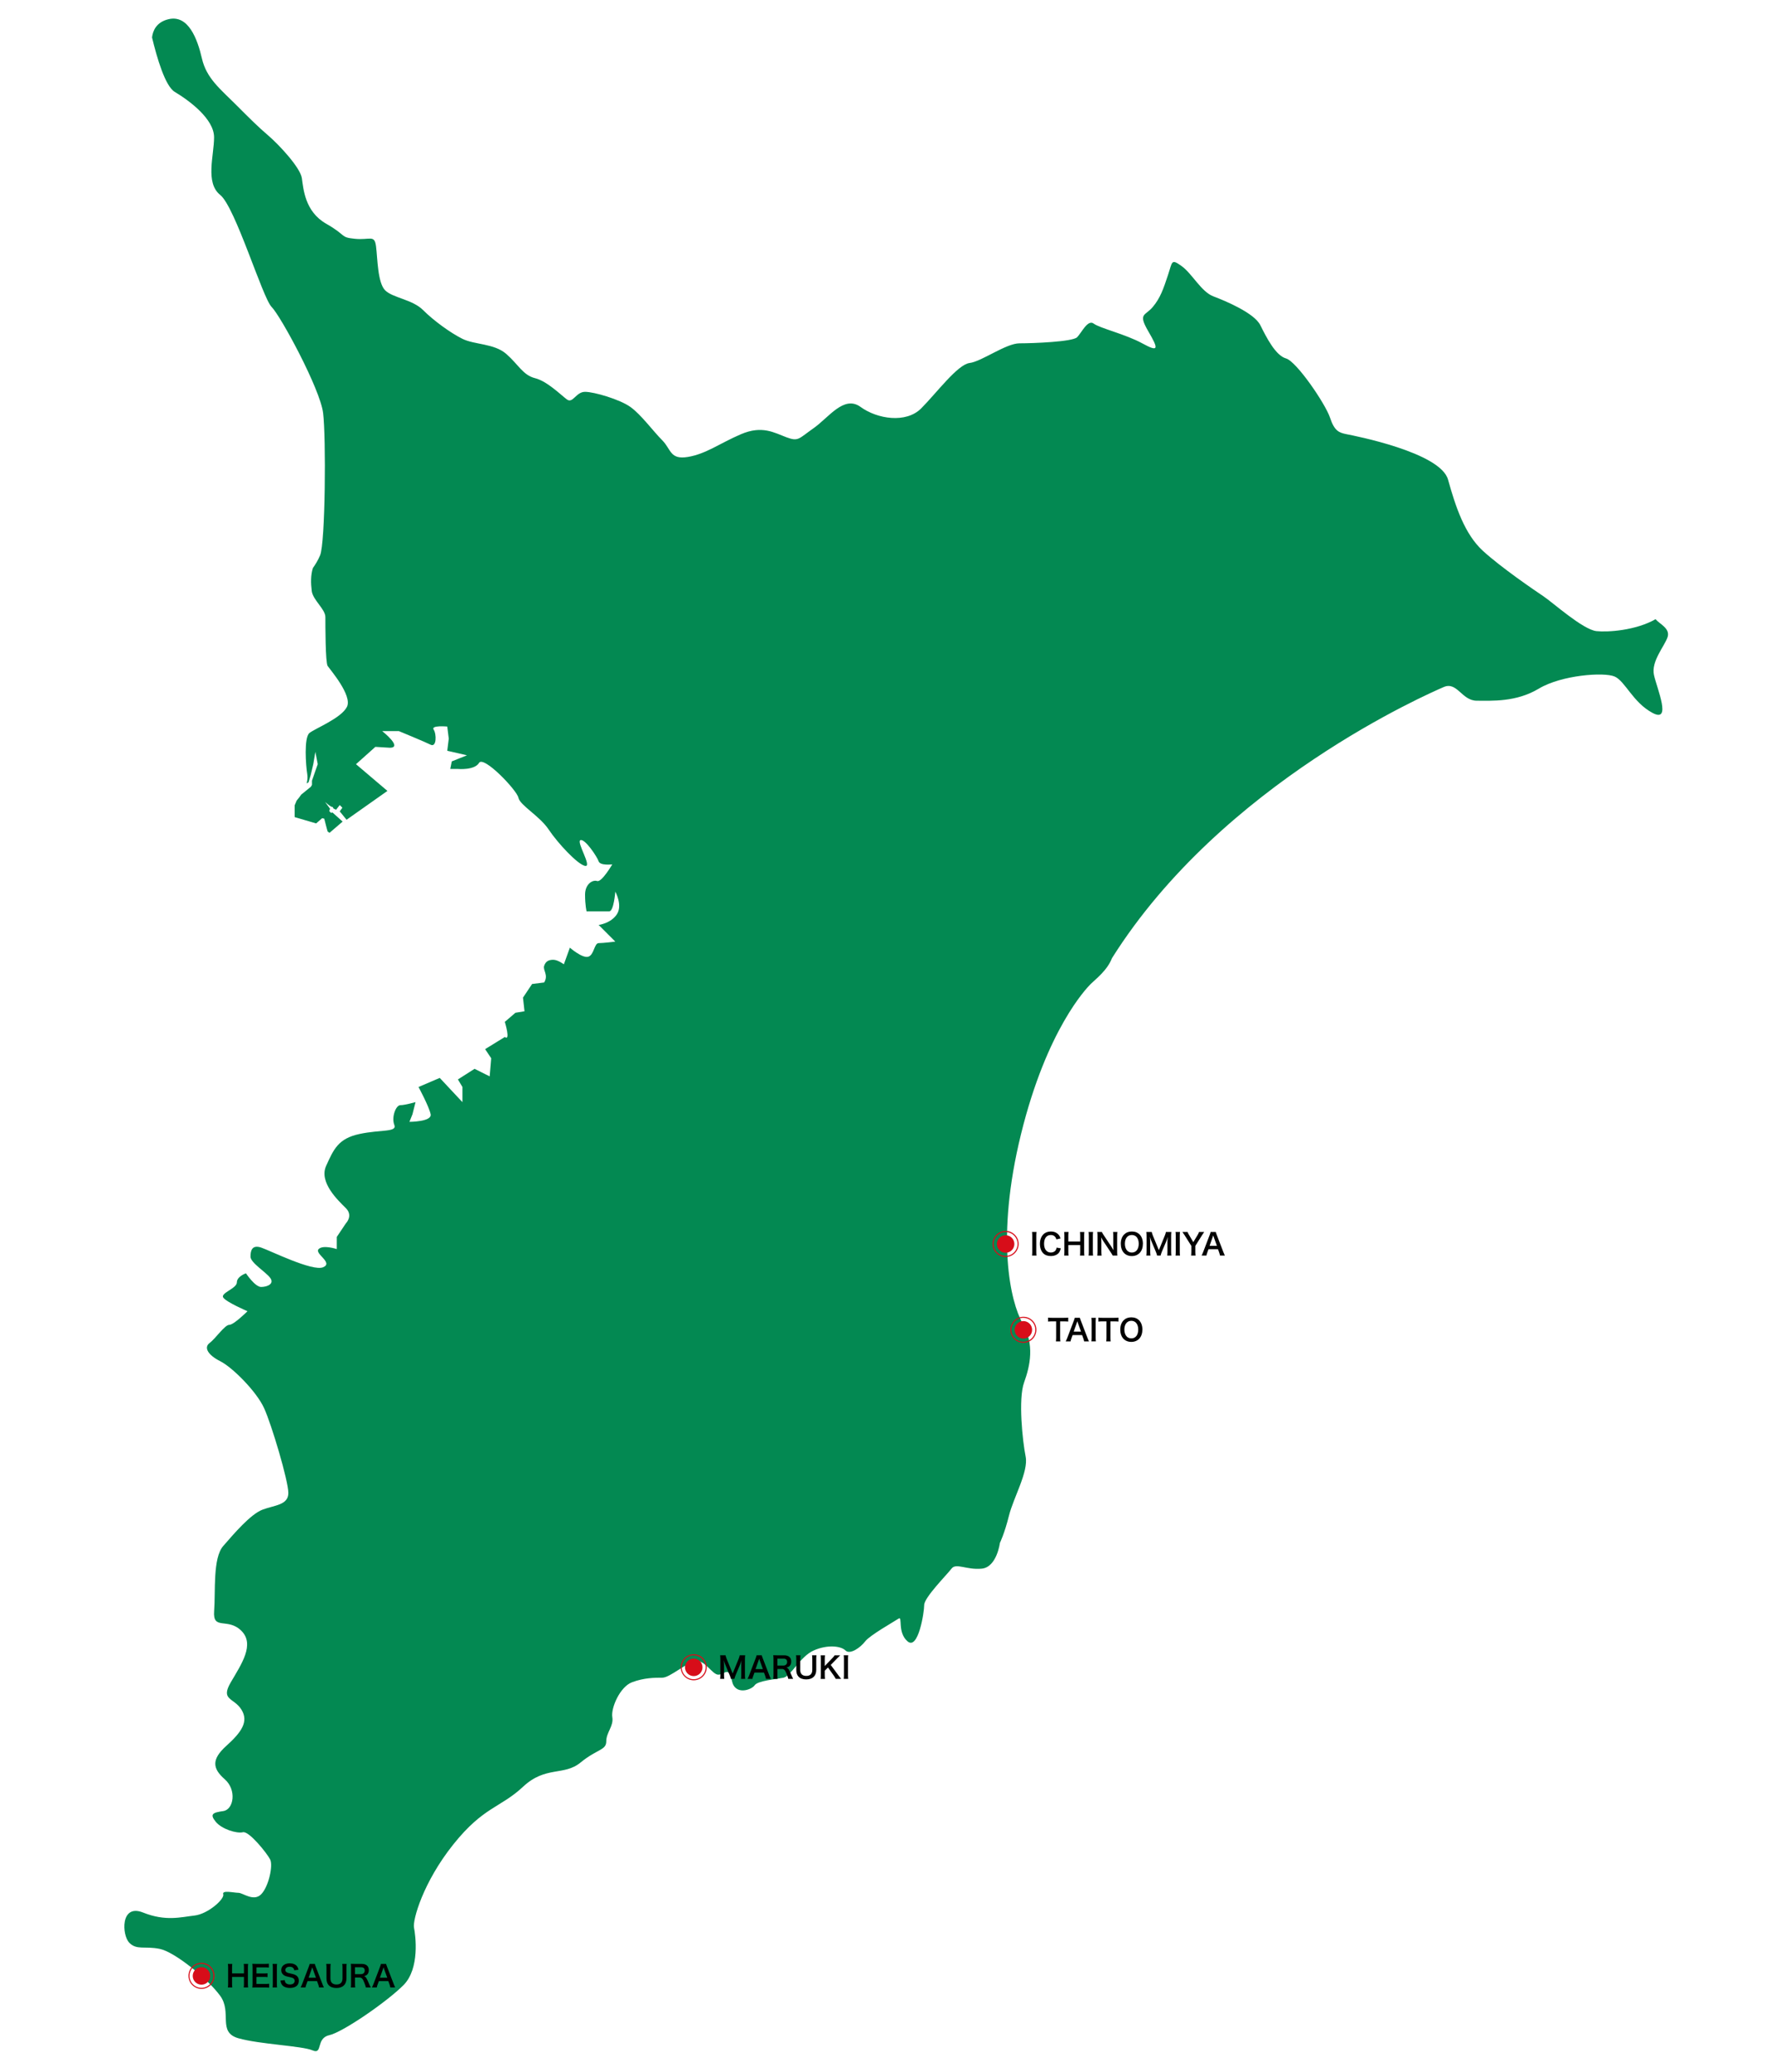 <?xml version="1.0" encoding="utf-8"?>
<!-- Generator: Adobe Illustrator 15.0.0, SVG Export Plug-In . SVG Version: 6.00 Build 0)  -->
<!DOCTYPE svg PUBLIC "-//W3C//DTD SVG 1.1//EN" "http://www.w3.org/Graphics/SVG/1.1/DTD/svg11.dtd">
<svg version="1.1" id="レイヤー_1" xmlns="http://www.w3.org/2000/svg" xmlns:xlink="http://www.w3.org/1999/xlink" x="0px"
	 y="0px" width="300px" height="350px" viewBox="0 0 300 350" enable-background="new 0 0 300 350" xml:space="preserve">
<g id="map">
	<path fill="#038952" d="M269.822,106.621c-2.305-0.257-7.418-4.865-8.959-5.886c-1.532-1.025-7.163-4.865-10.236-7.679
		c-3.07-2.814-4.604-7.422-5.885-12.026c-1.28-4.608-15.867-7.422-17.146-7.675c-1.277-0.258-2.051-0.515-2.812-2.819
		c-0.766-2.3-5.631-9.464-7.424-9.979c-1.791-0.511-3.327-3.583-4.351-5.629c-1.021-2.046-5.887-4.093-7.929-4.86
		c-2.051-0.769-3.587-3.84-5.372-5.119c-1.793-1.278-1.535-0.768-2.308,1.536c-0.765,2.303-1.278,3.841-2.56,5.372
		c-1.276,1.536-2.558,1.025-0.771,4.097c1.793,3.068,1.793,3.583-1.021,2.046c-2.814-1.536-7.164-2.557-8.188-3.325
		c-1.021-0.768-2.051,1.532-2.814,2.3c-0.771,0.768-7.423,1.025-9.725,1.025c-2.305,0-6.398,3.072-8.447,3.325
		c-2.04,0.258-5.629,5.119-8.188,7.676c-2.562,2.561-7.427,1.793-10.236-0.253c-2.813-2.047-5.373,1.789-7.933,3.583
		c-2.559,1.795-2.557,2.304-4.609,1.538c-2.051-0.767-4.091-2.049-7.675-0.513c-3.583,1.535-5.886,3.325-8.955,3.837
		c-3.071,0.515-2.822-1.281-4.35-2.814c-1.536-1.538-3.586-4.353-5.379-5.627c-1.787-1.281-6.134-2.557-7.67-2.557
		c-1.538,0-2.05,2.047-3.074,1.278c-1.029-0.768-3.329-3.072-5.369-3.583c-2.051-0.51-2.814-2.304-4.867-4.097
		c-2.05-1.789-5.37-1.536-7.422-2.557c-2.05-1.025-4.859-3.072-6.65-4.861c-1.793-1.793-5.122-2.046-6.4-3.329
		c-1.279-1.281-1.279-5.372-1.539-7.418c-0.257-2.051-1.021-1.027-3.578-1.287c-2.555-0.253-1.282-0.51-4.865-2.555
		c-3.583-2.044-3.836-5.884-4.093-7.677c-0.257-1.789-3.836-5.627-5.629-7.169c-1.793-1.532-3.072-2.814-5.629-5.37
		c-2.56-2.561-4.865-4.353-5.631-7.681c-0.766-3.325-2.296-7.418-5.621-6.65c-2.144,0.495-2.693,2.041-2.814,3.087
		c0.822,3.434,2.226,8.233,3.836,9.196c2.557,1.532,6.649,4.604,6.649,7.675c0,3.068-1.532,7.679,1.028,9.726
		c2.559,2.044,7.165,17.401,8.699,18.934c1.538,1.54,8.192,13.819,8.701,17.916c0.511,4.093,0.384,21.943-0.511,24.051
		c-0.369,0.854-0.77,1.517-1.22,2.141c-0.376,1.206-0.354,2.536-0.191,3.875c0.195,1.532,2.306,3.066,2.306,4.409
		c0,1.349,0,7.68,0.382,8.257c0.382,0.577,4.222,4.989,3.263,6.911c-0.96,1.917-5.374,3.645-6.334,4.413
		c-0.961,0.772-0.611,5.493-0.38,6.911c0.072,0.46,0.072,0.991-0.096,1.61l0.32-0.195l0.36-1.197l0.44-1.858l0.355-2.085
		l0.397,2.085l-0.972,2.786v0.709l-0.177,0.312l-1.638,1.333c-0.212,0.316-0.469,0.651-0.772,1.006l-0.339,0.807v1.988l3.633,1.064
		l1.017-0.885l0.355,0.09c0,0,0.532,2.128,0.573,2.167c0.047,0.047,0.312,0.222,0.312,0.222l2.218-1.903l-1.727-1.547l-0.222,0.085
		l-0.312-0.312l0.132-0.397l-0.842-1.15c0,0,1.064,0.974,1.286,0.84l0.129,0.269l0.448,0.216l0.618-0.797l0.448,0.451l-0.448,0.616
		l1.154,1.419l6.907-4.873l-5.313-4.514l3.274-2.928l2.425,0.148c2.304,0-1.274-2.814-1.274-2.814h2.814c0,0,4.351,1.793,5.37,2.3
		c1.023,0.514,1.023-1.788,0.517-2.553c-0.517-0.772,2.298-0.515,2.298-0.515l0.257,2.046l-0.257,2.045l3.331,0.768l-2.566,1.027
		l-0.254,1.279h1.285c0,0,2.814,0.257,3.578-1.025c0.772-1.281,6.401,4.611,6.658,5.886c0.25,1.278,3.579,3.069,5.114,5.377
		c1.538,2.298,4.867,5.88,6.146,6.138c1.278,0.253-1.538-4.093-0.774-4.351c0.774-0.257,2.814,2.814,3.072,3.583
		c0.257,0.768,2.3,0.511,2.3,0.511s-1.788,3.072-2.558,2.814c-0.764-0.253-2.041,0.515-2.041,2.304c0,1.793,0.255,2.814,0.255,2.814
		h3.836c0.77,0,1.023-3.325,1.023-3.325s1.278,2.304,0.257,3.836c-1.021,1.536-3.072,1.793-3.072,1.793l2.814,2.814
		c0,0-2.042,0.257-2.814,0.257c-0.764,0-0.764,2.047-1.793,2.304c-1.021,0.254-3.071-1.538-3.071-1.538L95.3,162.91
		c0,0-1.021-0.768-1.791-0.768c-0.767,0-1.281,0.253-1.538,1.021c-0.25,0.77,0.771,1.54,0,2.815l-2.041,0.257l-1.538,2.304
		l0.257,2.304l-1.536,0.253l-1.792,1.537c0,0,1.021,3.325,0,2.557l-3.33,2.051l1.029,1.536l-0.257,3.064l-2.555-1.275l-2.814,1.793
		l0.764,1.275v2.561l-3.836-4.094l-3.586,1.535c0,0,1.791,3.323,2.049,4.604c0.257,1.275-3.584,1.281-3.584,1.281l0.513-1.281
		l0.516-2.049c0,0-1.793,0.514-2.565,0.514c-0.764,0-1.53,2.049-1.021,3.329c0.515,1.28-2.299,0.769-5.886,1.539
		c-3.579,0.768-4.353,2.555-5.629,5.368c-1.278,2.816,2.05,5.885,3.33,7.166c1.278,1.281,0,2.562,0,2.562l-1.539,2.296v2.053
		c0,0-2.299-0.77-3.067,0c-0.764,0.77,2.556,2.303,0.768,3.065c-1.793,0.771-8.958-2.812-10.49-3.324
		c-1.54-0.511-1.793,0.515-1.793,1.535c0,1.029,2.557,2.56,3.325,3.582c0.768,1.024-0.511,1.54-1.532,1.54
		c-1.027,0-2.561-2.305-2.561-2.305s-1.536,0.513-1.536,1.535c0,1.024-2.815,1.793-2.304,2.56c0.511,0.769,4.097,2.31,4.097,2.31
		s-2.308,2.299-3.072,2.299c-0.768,0-2.308,2.302-3.329,3.07c-1.025,0.771-0.253,2.043,1.793,3.072
		c2.047,1.021,6.14,5.113,7.418,7.934c1.283,2.812,4.097,12.282,4.097,14.328c0,2.053-2.304,2.049-4.351,2.814
		c-2.048,0.77-4.867,4.098-6.654,6.145c-1.789,2.047-1.285,7.676-1.538,11.006c-0.253,3.323,2.304,1.021,4.609,3.323
		c2.304,2.306,0,5.63-1.793,8.697c-1.787,3.069,0.511,2.562,1.793,4.606c1.279,2.045,0,3.838-2.561,6.145
		c-2.553,2.3-2.3,3.836-0.253,5.629c2.047,1.789,1.532,5.114-0.257,5.376c-1.789,0.253-2.304,0.511-1.285,1.785
		c1.028,1.276,3.589,2.047,4.614,1.789c1.021-0.254,4.093,3.582,4.604,4.605c0.514,1.021-0.253,4.606-1.532,5.888
		c-1.28,1.276-3.071-0.259-3.84-0.259c-0.773,0-2.818-0.512-2.561,0.259c0.257,0.769-2.557,3.323-4.863,3.582
		c-2.306,0.258-4.861,1.021-8.699-0.513c-3.84-1.534-3.583,3.836-2.304,5.119c1.278,1.277,2.557,0.51,5.118,1.021
		c2.56,0.511,8.19,5.116,10.237,7.938c2.047,2.812-0.51,6.14,3.072,7.164c3.583,1.025,10.748,1.279,12.535,2.047
		c1.793,0.765,0.513-2.047,2.818-2.561c2.3-0.513,9.722-5.631,12.537-8.444c2.815-2.816,2.05-8.441,1.793-9.726
		c-0.259-1.278,1.536-7.677,6.65-14.072c5.121-6.396,7.937-6.146,11.771-9.728c3.834-3.584,6.908-1.785,9.722-4.094
		c2.814-2.306,4.35-2.048,4.35-3.582c0-1.535,1.285-2.562,1.023-4.095c-0.25-1.535,1.287-5.118,3.33-5.886
		c2.05-0.77,3.843-0.77,5.12-0.77c1.278,0,4.093-2.562,5.629-2.812c1.536-0.258,2.814,2.303,3.835,2.303s1.793-1.533,2.3,1.021
		c0.515,2.558,3.333,1.537,3.844,0.769c0.507-0.769,3.583-1.021,4.861-1.276c1.281-0.258,2.815-3.584,5.118-4.605
		c2.3-1.025,4.608-0.771,5.37,0c0.773,0.77,2.561-0.514,3.331-1.537c0.768-1.021,4.861-3.322,5.628-3.836
		c0.767-0.521-0.254,2.296,1.539,3.836c1.787,1.537,2.808-4.863,2.808-6.143c0-1.275,3.842-5.114,4.614-6.143
		c0.764-1.025,2.553,0.256,5.113,0c2.559-0.254,3.069-4.352,3.069-4.352s0.769-1.535,1.533-4.605
		c0.77-3.072,3.325-7.424,2.817-9.979c-0.516-2.559-1.281-9.729-0.258-12.532c1.021-2.815,1.791-6.404-0.258-9.979
		c-2.042-3.584-4.607-14.334-0.26-31.987c4.354-17.66,11.011-24.569,11.773-25.335c0.771-0.768,2.812-2.304,3.586-4.351
		c18.68-29.685,53.73-44.786,56.041-45.803c2.301-1.029,3.065,2.296,5.629,2.296c2.557,0,6.651,0.257,10.483-2.042
		c3.847-2.304,11.011-2.819,12.804-2.047c1.783,0.767,3.065,4.347,6.395,6.14c3.333,1.793,0.768-4.093,0.26-6.396
		c-0.513-2.3,1.789-4.861,2.297-6.393c0.508-1.516-1.475-2.284-2.019-3.041C276.461,106.523,271.7,106.827,269.822,106.621"/>
	<g>
		<path fill="#D70D19" d="M309.1,217.68c0.365,0.4,0.564,0.926,0.564,1.471c0,1.219-0.984,2.203-2.201,2.203
			s-2.203-0.984-2.203-2.203c0-0.629,0.256-1.199,0.731-1.635c0.39-0.354,0.936-0.564,1.472-0.564
			C308.098,216.949,308.669,217.204,309.1,217.68z M305.956,217.8c-0.335,0.37-0.521,0.851-0.521,1.351
			c0,1.117,0.904,2.022,2.021,2.022c1.11,0,2.019-0.905,2.019-2.022c0-0.584-0.229-1.101-0.672-1.5
			c-0.354-0.33-0.854-0.521-1.347-0.521C306.872,217.129,306.352,217.363,305.956,217.8z M308.943,219.161
			c0,0.815-0.66,1.481-1.48,1.481c-0.816,0-1.482-0.666-1.482-1.481s0.666-1.481,1.482-1.481
			C308.283,217.68,308.943,218.34,308.943,219.161z"/>
		<path d="M312.686,217.129c-0.028,0.189-0.039,0.346-0.039,0.646v2.69c0,0.298,0.011,0.456,0.039,0.646h-0.761
			c0.03-0.189,0.04-0.352,0.04-0.646v-2.69c0-0.312-0.01-0.445-0.04-0.646H312.686z"/>
		<path d="M316.793,219.896c-0.096,0.358-0.186,0.556-0.336,0.75c-0.285,0.352-0.766,0.547-1.366,0.547
			c-0.545,0-0.979-0.166-1.286-0.48c-0.35-0.365-0.545-0.932-0.545-1.572c0-0.66,0.21-1.24,0.585-1.615
			c0.302-0.307,0.751-0.477,1.251-0.477c0.393,0,0.688,0.075,0.961,0.24c0.228,0.141,0.406,0.324,0.531,0.546
			c0.061,0.104,0.096,0.194,0.155,0.386l-0.696,0.159c-0.07-0.22-0.115-0.315-0.215-0.431c-0.17-0.205-0.421-0.311-0.73-0.311
			c-0.711,0-1.142,0.557-1.142,1.478c0,0.915,0.44,1.485,1.142,1.485c0.352,0,0.65-0.137,0.812-0.369
			c0.085-0.127,0.125-0.23,0.165-0.461L316.793,219.896z"/>
		<path d="M320.777,217.129c-0.028,0.205-0.039,0.355-0.039,0.641v2.697c0,0.291,0.011,0.436,0.039,0.646h-0.744
			c0.029-0.195,0.04-0.352,0.04-0.646v-1.131h-2.015v1.131c0,0.291,0.012,0.44,0.041,0.646h-0.744
			c0.028-0.19,0.039-0.352,0.039-0.646v-2.691c0-0.295-0.011-0.449-0.039-0.646h0.744c-0.029,0.21-0.041,0.375-0.041,0.642v0.967
			h2.015v-0.961c0-0.285-0.011-0.467-0.04-0.646h0.744V217.129z"/>
		<path d="M322.246,217.129c-0.03,0.189-0.04,0.346-0.04,0.646v2.69c0,0.298,0.01,0.456,0.04,0.646h-0.762
			c0.029-0.189,0.041-0.352,0.041-0.646v-2.69c0-0.312-0.012-0.445-0.041-0.646H322.246z"/>
		<path d="M325.559,221.113c-0.086-0.172-0.176-0.315-0.319-0.536l-1.291-1.946c-0.097-0.15-0.222-0.365-0.341-0.602
			c0.004,0.07,0.004,0.07,0.021,0.256c0.005,0.095,0.015,0.32,0.015,0.436v1.644c0,0.335,0.018,0.569,0.041,0.751h-0.729
			c0.022-0.166,0.04-0.416,0.04-0.758v-2.582c0-0.26-0.01-0.439-0.04-0.646h0.78c0.045,0.125,0.136,0.274,0.306,0.53l1.267,1.906
			c0.121,0.181,0.28,0.439,0.392,0.642c-0.021-0.194-0.034-0.496-0.034-0.706v-1.684c0-0.295-0.012-0.5-0.041-0.688h0.73
			c-0.029,0.2-0.041,0.388-0.041,0.688v2.647c0,0.28,0.012,0.472,0.041,0.646h-0.793v0.002H325.559z"/>
		<path d="M330.104,217.549c0.364,0.366,0.562,0.911,0.562,1.562c0,1.266-0.735,2.087-1.872,2.087c-1.136,0-1.866-0.816-1.866-2.087
			c0-0.646,0.2-1.201,0.57-1.562c0.345-0.34,0.761-0.5,1.291-0.5C329.337,217.049,329.762,217.209,330.104,217.549z
			 M329.963,219.111c0-0.506-0.141-0.911-0.396-1.168c-0.205-0.199-0.471-0.305-0.771-0.305c-0.721,0-1.176,0.569-1.176,1.478
			c0,0.5,0.146,0.921,0.405,1.181c0.205,0.2,0.471,0.307,0.773,0.307C329.518,220.604,329.963,220.031,329.963,219.111z"/>
		<path d="M333.062,221.113c-0.024-0.16-0.104-0.396-0.222-0.676l-0.721-1.717c-0.097-0.228-0.142-0.361-0.257-0.768
			c0.021,0.265,0.041,0.676,0.041,0.785v1.642c0,0.347,0.011,0.536,0.039,0.729h-0.699c0.029-0.199,0.04-0.396,0.04-0.729v-2.513
			c0-0.325-0.011-0.535-0.04-0.74h0.916c0.035,0.176,0.1,0.387,0.185,0.598l1.019,2.48l1.011-2.48
			c0.101-0.246,0.146-0.406,0.18-0.598h0.923c-0.029,0.24-0.041,0.405-0.041,0.74v2.513c0,0.365,0.012,0.546,0.041,0.729h-0.701
			c0.029-0.205,0.041-0.385,0.041-0.729v-1.659c0.021-0.438,0.033-0.691,0.039-0.768c-0.064,0.271-0.16,0.55-0.229,0.729
			l-0.75,1.762c-0.101,0.236-0.19,0.518-0.222,0.666h-0.592V221.113L333.062,221.113z"/>
		<path d="M336.939,217.129c-0.029,0.189-0.039,0.346-0.039,0.646v2.69c0,0.298,0.01,0.456,0.039,0.646h-0.762
			c0.03-0.189,0.04-0.352,0.04-0.646v-2.69c0-0.312-0.01-0.445-0.04-0.646H336.939z"/>
		<path d="M338.811,221.113c0.025-0.19,0.041-0.391,0.041-0.646v-0.99l-1.156-1.832c-0.074-0.119-0.189-0.285-0.352-0.516h0.877
			c0.039,0.135,0.104,0.271,0.239,0.49l0.726,1.23l0.736-1.228c0.125-0.215,0.2-0.365,0.235-0.495h0.87
			c-0.069,0.102-0.262,0.375-0.346,0.518l-1.156,1.836v0.984c0,0.251,0.011,0.456,0.041,0.646h-0.756V221.113L338.811,221.113z"/>
		<path d="M343.697,221.113c-0.03-0.166-0.086-0.381-0.141-0.526l-0.199-0.545h-1.604l-0.199,0.545
			c-0.092,0.24-0.109,0.315-0.15,0.526h-0.82c0.075-0.137,0.176-0.361,0.266-0.592l1.104-2.889c0.095-0.251,0.135-0.376,0.16-0.506
			h0.869c0.024,0.12,0.057,0.2,0.172,0.506l1.109,2.889c0.125,0.319,0.187,0.461,0.256,0.592H343.697z M342.643,217.984
			c-0.021-0.055-0.035-0.115-0.092-0.28c-0.08,0.235-0.08,0.235-0.095,0.28l-0.521,1.479h1.24L342.643,217.984z"/>
	</g>
</g>
<g id="maruki">
	<g>
		<path fill="#D70D19" d="M118.887,280.193c0.367,0.399,0.565,0.926,0.565,1.471c0,1.218-0.985,2.203-2.2,2.203
			c-1.218,0-2.203-0.985-2.203-2.203c0-0.629,0.256-1.2,0.73-1.635c0.391-0.355,0.936-0.565,1.473-0.565
			C117.887,279.463,118.457,279.718,118.887,280.193z M115.744,280.312c-0.335,0.371-0.521,0.852-0.521,1.352
			c0,1.117,0.906,2.021,2.021,2.021c1.111,0,2.018-0.904,2.018-2.021c0-0.584-0.229-1.102-0.67-1.5
			c-0.355-0.33-0.855-0.521-1.348-0.521C116.66,279.643,116.141,279.878,115.744,280.312z M118.732,281.675
			c0,0.815-0.66,1.481-1.48,1.481c-0.815,0-1.481-0.666-1.481-1.481s0.666-1.481,1.481-1.481
			C118.071,280.193,118.732,280.854,118.732,281.675z"/>
		<path d="M123.529,283.627c-0.023-0.16-0.104-0.396-0.22-0.676l-0.722-1.717c-0.096-0.228-0.141-0.361-0.256-0.768
			c0.021,0.266,0.041,0.676,0.041,0.785v1.643c0,0.346,0.01,0.535,0.039,0.729h-0.699c0.029-0.2,0.039-0.396,0.039-0.729v-2.514
			c0-0.324-0.01-0.535-0.039-0.74h0.916c0.035,0.176,0.1,0.387,0.185,0.598l1.017,2.48l1.012-2.48c0.1-0.246,0.146-0.406,0.18-0.598
			h0.922c-0.03,0.24-0.041,0.405-0.041,0.74v2.514c0,0.364,0.011,0.545,0.041,0.729h-0.701c0.03-0.205,0.04-0.385,0.04-0.729v-1.66
			c0.021-0.438,0.035-0.691,0.04-0.768c-0.064,0.271-0.16,0.551-0.23,0.729l-0.75,1.763c-0.101,0.235-0.189,0.517-0.221,0.666
			h-0.592L123.529,283.627L123.529,283.627z"/>
		<path d="M129.461,283.627c-0.029-0.166-0.084-0.381-0.14-0.525l-0.2-0.545h-1.602l-0.2,0.545c-0.091,0.239-0.11,0.314-0.149,0.525
			h-0.822c0.076-0.137,0.177-0.361,0.267-0.592l1.101-2.889c0.097-0.25,0.137-0.375,0.16-0.506h0.871
			c0.025,0.12,0.057,0.2,0.17,0.506l1.111,2.889c0.125,0.32,0.186,0.461,0.256,0.592H129.461z M128.405,280.498
			c-0.021-0.055-0.035-0.115-0.09-0.28c-0.08,0.235-0.08,0.235-0.097,0.28l-0.521,1.48h1.241L128.405,280.498z"/>
		<path d="M133.231,283.627c-0.011-0.121-0.095-0.377-0.261-0.801c-0.271-0.691-0.444-0.877-0.83-0.877h-0.746v1.021
			c0,0.301,0.011,0.461,0.041,0.655h-0.746c0.029-0.211,0.04-0.347,0.04-0.651v-2.695c0-0.268-0.011-0.416-0.04-0.65
			c0.21,0.01,0.365,0.016,0.641,0.016h1.201c0.762,0,1.196,0.381,1.196,1.041c0,0.319-0.085,0.569-0.257,0.746
			c-0.139,0.146-0.27,0.209-0.555,0.289c0.314,0.1,0.41,0.24,0.905,1.411c0.04,0.091,0.165,0.36,0.235,0.496L133.231,283.627
			L133.231,283.627z M132.401,281.379c0.185,0,0.36-0.064,0.476-0.18c0.104-0.105,0.16-0.25,0.16-0.44
			c0-0.36-0.205-0.546-0.615-0.546h-1.026v1.166H132.401z"/>
		<path d="M137.996,279.643c-0.029,0.187-0.039,0.365-0.039,0.683v1.774c0,1.037-0.615,1.617-1.707,1.617
			c-0.557,0-1.017-0.17-1.291-0.471c-0.256-0.275-0.375-0.65-0.375-1.15v-1.768c0-0.312-0.012-0.506-0.041-0.688h0.745
			c-0.028,0.17-0.04,0.36-0.04,0.688v1.768c0,0.676,0.352,1.029,1.026,1.029c0.671,0,1.017-0.354,1.017-1.035v-1.762
			c0-0.32-0.011-0.5-0.041-0.688L137.996,279.643L137.996,279.643z"/>
		<path d="M141.676,282.992c0.302,0.404,0.355,0.476,0.502,0.635h-0.926c-0.076-0.148-0.201-0.359-0.315-0.525l-0.996-1.399
			l-0.546,0.545v0.735c0,0.295,0.01,0.437,0.045,0.646h-0.74c0.03-0.226,0.04-0.381,0.04-0.646v-2.692
			c0-0.271-0.01-0.437-0.04-0.646h0.74c-0.029,0.164-0.045,0.359-0.045,0.646v1.166l1.275-1.325c0.195-0.199,0.291-0.32,0.392-0.484
			h0.946c-0.146,0.146-0.312,0.307-0.531,0.529l-1.07,1.098L141.676,282.992z"/>
		<path d="M143.359,279.643c-0.03,0.189-0.04,0.347-0.04,0.646v2.691c0,0.297,0.01,0.455,0.04,0.646h-0.762
			c0.031-0.19,0.041-0.353,0.041-0.646v-2.691c0-0.312-0.01-0.445-0.041-0.646H143.359z"/>
	</g>
</g>
<g id="taito">
	<g>
		<path fill="#D70D19" d="M174.598,223.18c0.367,0.4,0.566,0.926,0.566,1.471c0,1.219-0.986,2.203-2.201,2.203
			c-1.217,0-2.203-0.984-2.203-2.203c0-0.629,0.256-1.199,0.73-1.635c0.391-0.354,0.936-0.564,1.473-0.564
			C173.598,222.449,174.168,222.704,174.598,223.18z M171.455,223.3c-0.334,0.37-0.52,0.851-0.52,1.351
			c0,1.117,0.904,2.022,2.021,2.022c1.11,0,2.019-0.905,2.019-2.022c0-0.584-0.229-1.101-0.673-1.5
			c-0.354-0.33-0.854-0.521-1.346-0.521C172.371,222.629,171.852,222.863,171.455,223.3z M174.443,224.661
			c0,0.815-0.66,1.481-1.48,1.481c-0.816,0-1.482-0.666-1.482-1.481s0.666-1.481,1.482-1.481
			C173.783,223.18,174.443,223.84,174.443,224.661z"/>
		<path d="M179.182,225.962c0,0.271,0.01,0.445,0.039,0.651h-0.756c0.031-0.211,0.041-0.381,0.041-0.651v-2.731h-0.676
			c-0.295,0-0.512,0.011-0.686,0.035v-0.672c0.18,0.025,0.395,0.035,0.68,0.035h1.982c0.357,0,0.545-0.01,0.734-0.035v0.672
			c-0.188-0.024-0.377-0.035-0.734-0.035h-0.625V225.962L179.182,225.962z"/>
		<path d="M183.232,226.613c-0.031-0.166-0.086-0.381-0.143-0.526l-0.197-0.545h-1.604l-0.201,0.545
			c-0.09,0.24-0.107,0.315-0.148,0.526h-0.82c0.074-0.137,0.176-0.361,0.266-0.592l1.102-2.889c0.096-0.251,0.137-0.376,0.16-0.506
			h0.869c0.025,0.12,0.059,0.2,0.172,0.506l1.109,2.889c0.125,0.319,0.186,0.461,0.256,0.592H183.232z M182.176,223.484
			c-0.02-0.055-0.035-0.115-0.09-0.28c-0.08,0.235-0.08,0.235-0.096,0.28l-0.52,1.479h1.238L182.176,223.484z"/>
		<path d="M185.221,222.629c-0.031,0.189-0.041,0.346-0.041,0.646v2.69c0,0.298,0.01,0.456,0.041,0.646h-0.762
			c0.031-0.189,0.041-0.352,0.041-0.646v-2.69c0-0.312-0.01-0.445-0.041-0.646H185.221z"/>
		<path d="M187.682,225.962c0,0.271,0.01,0.445,0.039,0.651h-0.756c0.031-0.211,0.041-0.381,0.041-0.651v-2.731h-0.676
			c-0.295,0-0.512,0.011-0.686,0.035v-0.672c0.18,0.025,0.395,0.035,0.68,0.035h1.982c0.357,0,0.545-0.01,0.734-0.035v0.672
			c-0.188-0.024-0.377-0.035-0.734-0.035h-0.625V225.962L187.682,225.962z"/>
		<path d="M192.518,223.049c0.365,0.366,0.562,0.911,0.562,1.562c0,1.266-0.736,2.087-1.873,2.087s-1.865-0.816-1.865-2.087
			c0-0.646,0.199-1.201,0.57-1.562c0.346-0.34,0.76-0.5,1.291-0.5C191.752,222.549,192.178,222.709,192.518,223.049z
			 M192.377,224.611c0-0.506-0.141-0.911-0.395-1.168c-0.205-0.199-0.471-0.305-0.771-0.305c-0.721,0-1.176,0.569-1.176,1.478
			c0,0.5,0.145,0.921,0.404,1.181c0.205,0.2,0.471,0.307,0.775,0.307C191.932,226.104,192.377,225.531,192.377,224.611z"/>
	</g>
</g>
<g id="ichinomiya">
	<g>
		<path fill="#D70D19" d="M171.6,208.68c0.365,0.4,0.564,0.926,0.564,1.471c0,1.219-0.984,2.203-2.201,2.203
			s-2.203-0.984-2.203-2.203c0-0.629,0.256-1.199,0.731-1.635c0.39-0.354,0.936-0.564,1.472-0.564
			C170.598,207.949,171.169,208.204,171.6,208.68z M168.456,208.8c-0.335,0.37-0.521,0.851-0.521,1.351
			c0,1.117,0.904,2.022,2.021,2.022c1.11,0,2.019-0.905,2.019-2.022c0-0.584-0.229-1.101-0.672-1.5
			c-0.354-0.33-0.854-0.521-1.347-0.521C169.372,208.129,168.852,208.363,168.456,208.8z M171.443,210.161
			c0,0.815-0.66,1.481-1.48,1.481c-0.816,0-1.482-0.666-1.482-1.481s0.666-1.481,1.482-1.481
			C170.783,208.68,171.443,209.34,171.443,210.161z"/>
		<path d="M175.186,208.129c-0.028,0.189-0.039,0.346-0.039,0.646v2.69c0,0.298,0.011,0.456,0.039,0.646h-0.761
			c0.03-0.189,0.04-0.352,0.04-0.646v-2.69c0-0.312-0.01-0.445-0.04-0.646H175.186z"/>
		<path d="M179.293,210.896c-0.096,0.358-0.186,0.556-0.336,0.75c-0.285,0.352-0.766,0.547-1.366,0.547
			c-0.545,0-0.979-0.166-1.286-0.48c-0.35-0.365-0.545-0.932-0.545-1.572c0-0.66,0.211-1.24,0.586-1.615
			c0.301-0.307,0.75-0.477,1.25-0.477c0.391,0,0.688,0.075,0.961,0.24c0.228,0.141,0.406,0.324,0.531,0.546
			c0.061,0.104,0.096,0.194,0.155,0.386l-0.696,0.159c-0.07-0.22-0.115-0.315-0.215-0.431c-0.17-0.205-0.421-0.311-0.73-0.311
			c-0.711,0-1.142,0.557-1.142,1.478c0,0.915,0.44,1.485,1.142,1.485c0.352,0,0.65-0.137,0.812-0.369
			c0.085-0.127,0.125-0.23,0.165-0.461L179.293,210.896z"/>
		<path d="M183.277,208.129c-0.028,0.205-0.039,0.355-0.039,0.641v2.697c0,0.291,0.011,0.436,0.039,0.646h-0.744
			c0.029-0.195,0.039-0.352,0.039-0.646v-1.131h-2.012v1.131c0,0.291,0.01,0.44,0.041,0.646h-0.746
			c0.028-0.19,0.039-0.352,0.039-0.646v-2.691c0-0.295-0.011-0.449-0.039-0.646h0.746c-0.031,0.21-0.041,0.375-0.041,0.642v0.967
			h2.012v-0.961c0-0.285-0.01-0.467-0.039-0.646h0.744V208.129z"/>
		<path d="M184.746,208.129c-0.03,0.189-0.04,0.346-0.04,0.646v2.69c0,0.298,0.01,0.456,0.04,0.646h-0.762
			c0.031-0.189,0.041-0.352,0.041-0.646v-2.69c0-0.312-0.01-0.445-0.041-0.646H184.746z"/>
		<path d="M188.059,212.113c-0.086-0.172-0.176-0.315-0.32-0.536l-1.29-1.946c-0.097-0.15-0.222-0.365-0.343-0.602
			c0.006,0.07,0.006,0.07,0.021,0.256c0.005,0.095,0.016,0.32,0.016,0.436v1.644c0,0.335,0.017,0.569,0.039,0.751h-0.729
			c0.023-0.166,0.04-0.416,0.04-0.758v-2.582c0-0.26-0.011-0.439-0.04-0.646h0.779c0.045,0.125,0.137,0.274,0.307,0.53l1.268,1.906
			c0.119,0.181,0.279,0.439,0.391,0.642c-0.021-0.194-0.034-0.496-0.034-0.706v-1.684c0-0.295-0.011-0.5-0.041-0.688h0.731
			c-0.031,0.2-0.041,0.388-0.041,0.688v2.647c0,0.28,0.01,0.472,0.041,0.646h-0.793v0.002H188.059z"/>
		<path d="M192.604,208.549c0.364,0.366,0.562,0.911,0.562,1.562c0,1.266-0.733,2.087-1.872,2.087c-1.136,0-1.865-0.816-1.865-2.087
			c0-0.646,0.199-1.201,0.569-1.562c0.345-0.34,0.761-0.5,1.291-0.5C191.837,208.049,192.262,208.209,192.604,208.549z
			 M192.463,210.111c0-0.506-0.141-0.911-0.396-1.168c-0.205-0.199-0.471-0.305-0.771-0.305c-0.721,0-1.176,0.569-1.176,1.478
			c0,0.5,0.146,0.921,0.405,1.181c0.205,0.2,0.471,0.307,0.773,0.307C192.018,211.604,192.463,211.031,192.463,210.111z"/>
		<path d="M195.562,212.113c-0.024-0.16-0.104-0.396-0.222-0.676l-0.721-1.717c-0.097-0.228-0.142-0.361-0.256-0.768
			c0.021,0.265,0.038,0.676,0.038,0.785v1.642c0,0.347,0.013,0.536,0.041,0.729h-0.699c0.029-0.199,0.04-0.396,0.04-0.729v-2.513
			c0-0.325-0.011-0.535-0.04-0.74h0.916c0.033,0.176,0.102,0.387,0.186,0.598l1.018,2.48l1.011-2.48
			c0.101-0.246,0.146-0.406,0.181-0.598h0.922c-0.031,0.24-0.041,0.405-0.041,0.74v2.513c0,0.365,0.01,0.546,0.041,0.729h-0.701
			c0.029-0.205,0.039-0.385,0.039-0.729v-1.659c0.021-0.438,0.035-0.691,0.041-0.768c-0.064,0.271-0.16,0.55-0.229,0.729
			l-0.75,1.762c-0.103,0.236-0.188,0.518-0.221,0.666h-0.593V212.113L195.562,212.113z"/>
		<path d="M199.439,208.129c-0.029,0.189-0.039,0.346-0.039,0.646v2.69c0,0.298,0.01,0.456,0.039,0.646h-0.76
			c0.028-0.189,0.038-0.352,0.038-0.646v-2.69c0-0.312-0.01-0.445-0.038-0.646H199.439z"/>
		<path d="M201.311,212.113c0.025-0.19,0.041-0.391,0.041-0.646v-0.99l-1.156-1.832c-0.074-0.119-0.189-0.285-0.352-0.516h0.877
			c0.039,0.135,0.104,0.271,0.239,0.49l0.726,1.23l0.736-1.228c0.125-0.215,0.2-0.365,0.235-0.495h0.87
			c-0.069,0.102-0.26,0.375-0.346,0.518l-1.156,1.836v0.984c0,0.251,0.011,0.456,0.041,0.646h-0.756V212.113L201.311,212.113z"/>
		<path d="M206.197,212.113c-0.03-0.166-0.086-0.381-0.141-0.526l-0.199-0.545h-1.604l-0.199,0.545
			c-0.092,0.24-0.109,0.315-0.15,0.526h-0.82c0.075-0.137,0.176-0.361,0.266-0.592l1.104-2.889c0.095-0.251,0.135-0.376,0.158-0.506
			h0.871c0.024,0.12,0.057,0.2,0.17,0.506l1.111,2.889c0.125,0.319,0.187,0.461,0.256,0.592H206.197z M205.143,208.984
			c-0.021-0.055-0.035-0.115-0.092-0.28c-0.08,0.235-0.08,0.235-0.095,0.28l-0.521,1.479h1.239L205.143,208.984z"/>
	</g>
</g>
<g id="heisaura">
	<path fill="#D70D19" d="M35.689,332.325c0.365,0.4,0.565,0.926,0.565,1.471c0,1.217-0.986,2.203-2.202,2.203
		s-2.202-0.986-2.202-2.203c0-0.63,0.255-1.201,0.73-1.636c0.391-0.355,0.936-0.565,1.472-0.565
		C34.688,331.595,35.259,331.85,35.689,332.325z M32.546,332.445c-0.335,0.37-0.521,0.851-0.521,1.351
		c0,1.116,0.906,2.022,2.022,2.022c1.111,0,2.017-0.906,2.017-2.022c0-0.585-0.23-1.101-0.67-1.501
		c-0.355-0.33-0.856-0.521-1.346-0.521C33.462,331.774,32.941,332.01,32.546,332.445z M35.534,333.807
		c0,0.815-0.661,1.481-1.481,1.481c-0.816,0-1.481-0.666-1.481-1.481c0-0.816,0.666-1.481,1.481-1.481
		C34.874,332.325,35.534,332.985,35.534,333.807z"/>
	<path d="M41.939,331.774c-0.03,0.205-0.04,0.355-0.04,0.641v2.697c0,0.291,0.01,0.436,0.04,0.646h-0.746
		c0.03-0.195,0.04-0.351,0.04-0.646v-1.131h-2.012v1.131c0,0.291,0.01,0.44,0.04,0.646h-0.746c0.03-0.19,0.04-0.351,0.04-0.646
		v-2.692c0-0.295-0.01-0.45-0.04-0.646h0.746c-0.03,0.21-0.04,0.375-0.04,0.641v0.966h2.012v-0.961c0-0.285-0.01-0.466-0.04-0.646
		H41.939z"/>
	<path d="M45.488,335.793c-0.18-0.024-0.34-0.034-0.646-0.034h-1.562c-0.301,0-0.436,0.005-0.636,0.015
		c0.03-0.2,0.04-0.365,0.04-0.661v-2.707c0-0.261-0.01-0.41-0.04-0.646c0.2,0.01,0.33,0.015,0.636,0.015h1.511
		c0.25,0,0.416-0.01,0.646-0.035v0.661c-0.19-0.025-0.35-0.035-0.646-0.035h-1.441v1.03h1.216c0.26,0,0.43-0.01,0.65-0.034v0.655
		c-0.205-0.03-0.34-0.035-0.65-0.035h-1.221v1.182h1.501c0.28,0,0.425-0.011,0.641-0.035V335.793z"/>
	<path d="M46.832,331.774c-0.03,0.19-0.04,0.346-0.04,0.646v2.692c0,0.296,0.01,0.456,0.04,0.646h-0.761
		c0.03-0.19,0.04-0.351,0.04-0.646v-2.692c0-0.311-0.01-0.445-0.04-0.646H46.832z"/>
	<path d="M48.126,334.517c0.02,0.226,0.05,0.326,0.14,0.441c0.145,0.189,0.406,0.295,0.731,0.295c0.5,0,0.801-0.226,0.801-0.601
		c0-0.205-0.095-0.376-0.25-0.461c-0.15-0.08-0.18-0.085-0.871-0.245c-0.375-0.085-0.576-0.165-0.756-0.305
		c-0.255-0.2-0.385-0.476-0.385-0.812c0-0.695,0.561-1.146,1.421-1.146c0.57,0,1.001,0.175,1.246,0.505
		c0.125,0.165,0.185,0.315,0.245,0.581l-0.716,0.085c-0.03-0.17-0.065-0.255-0.15-0.355c-0.13-0.155-0.35-0.24-0.625-0.24
		c-0.436,0-0.731,0.221-0.731,0.546c0,0.21,0.11,0.355,0.34,0.455c0.11,0.045,0.15,0.055,0.706,0.181
		c0.395,0.085,0.635,0.18,0.815,0.305c0.285,0.21,0.416,0.485,0.416,0.861c0,0.355-0.11,0.646-0.315,0.851
		c-0.265,0.255-0.661,0.381-1.196,0.381c-0.411,0-0.811-0.101-1.051-0.261c-0.2-0.135-0.345-0.325-0.44-0.57
		c-0.045-0.115-0.065-0.21-0.095-0.416L48.126,334.517z"/>
	<path d="M53.923,335.759c-0.03-0.166-0.085-0.381-0.14-0.526l-0.2-0.545h-1.602l-0.2,0.545c-0.09,0.24-0.11,0.315-0.15,0.526
		h-0.821c0.075-0.136,0.175-0.361,0.265-0.591l1.101-2.888c0.095-0.251,0.135-0.376,0.16-0.506h0.871
		c0.025,0.12,0.055,0.2,0.17,0.506l1.111,2.888c0.125,0.32,0.185,0.46,0.255,0.591H53.923z M52.867,332.63
		c-0.02-0.055-0.035-0.115-0.09-0.28c-0.08,0.235-0.08,0.235-0.095,0.28l-0.521,1.481h1.241L52.867,332.63z"/>
	<path d="M58.594,331.774c-0.03,0.186-0.04,0.365-0.04,0.681v1.776c0,1.036-0.616,1.617-1.707,1.617
		c-0.556,0-1.016-0.17-1.292-0.471c-0.255-0.275-0.375-0.65-0.375-1.151v-1.767c0-0.311-0.01-0.506-0.04-0.686h0.746
		c-0.03,0.17-0.04,0.36-0.04,0.686v1.767c0,0.676,0.35,1.031,1.026,1.031c0.67,0,1.016-0.355,1.016-1.036v-1.762
		c0-0.32-0.01-0.5-0.04-0.686H58.594z"/>
	<path d="M61.838,335.759c-0.01-0.121-0.095-0.376-0.26-0.801c-0.271-0.691-0.445-0.876-0.831-0.876h-0.746v1.021
		c0,0.301,0.01,0.461,0.04,0.656h-0.746c0.03-0.211,0.04-0.346,0.04-0.651v-2.697c0-0.266-0.01-0.415-0.04-0.65
		c0.21,0.01,0.365,0.015,0.641,0.015h1.201c0.761,0,1.196,0.381,1.196,1.041c0,0.32-0.085,0.57-0.255,0.746
		c-0.14,0.145-0.271,0.21-0.556,0.29c0.315,0.1,0.411,0.24,0.906,1.411c0.04,0.09,0.165,0.36,0.235,0.496H61.838z M61.007,333.511
		c0.185,0,0.36-0.064,0.476-0.18c0.105-0.105,0.16-0.25,0.16-0.44c0-0.36-0.205-0.546-0.616-0.546h-1.026v1.166H61.007z"/>
	<path d="M65.973,335.759c-0.03-0.166-0.085-0.381-0.14-0.526l-0.2-0.545h-1.602l-0.2,0.545c-0.09,0.24-0.11,0.315-0.15,0.526H62.86
		c0.075-0.136,0.175-0.361,0.265-0.591l1.101-2.888c0.095-0.251,0.135-0.376,0.16-0.506h0.871c0.025,0.12,0.055,0.2,0.17,0.506
		l1.111,2.888c0.125,0.32,0.185,0.46,0.255,0.591H65.973z M64.917,332.63c-0.02-0.055-0.035-0.115-0.09-0.28
		c-0.08,0.235-0.08,0.235-0.095,0.28l-0.521,1.481h1.241L64.917,332.63z"/>
</g>
</svg>

